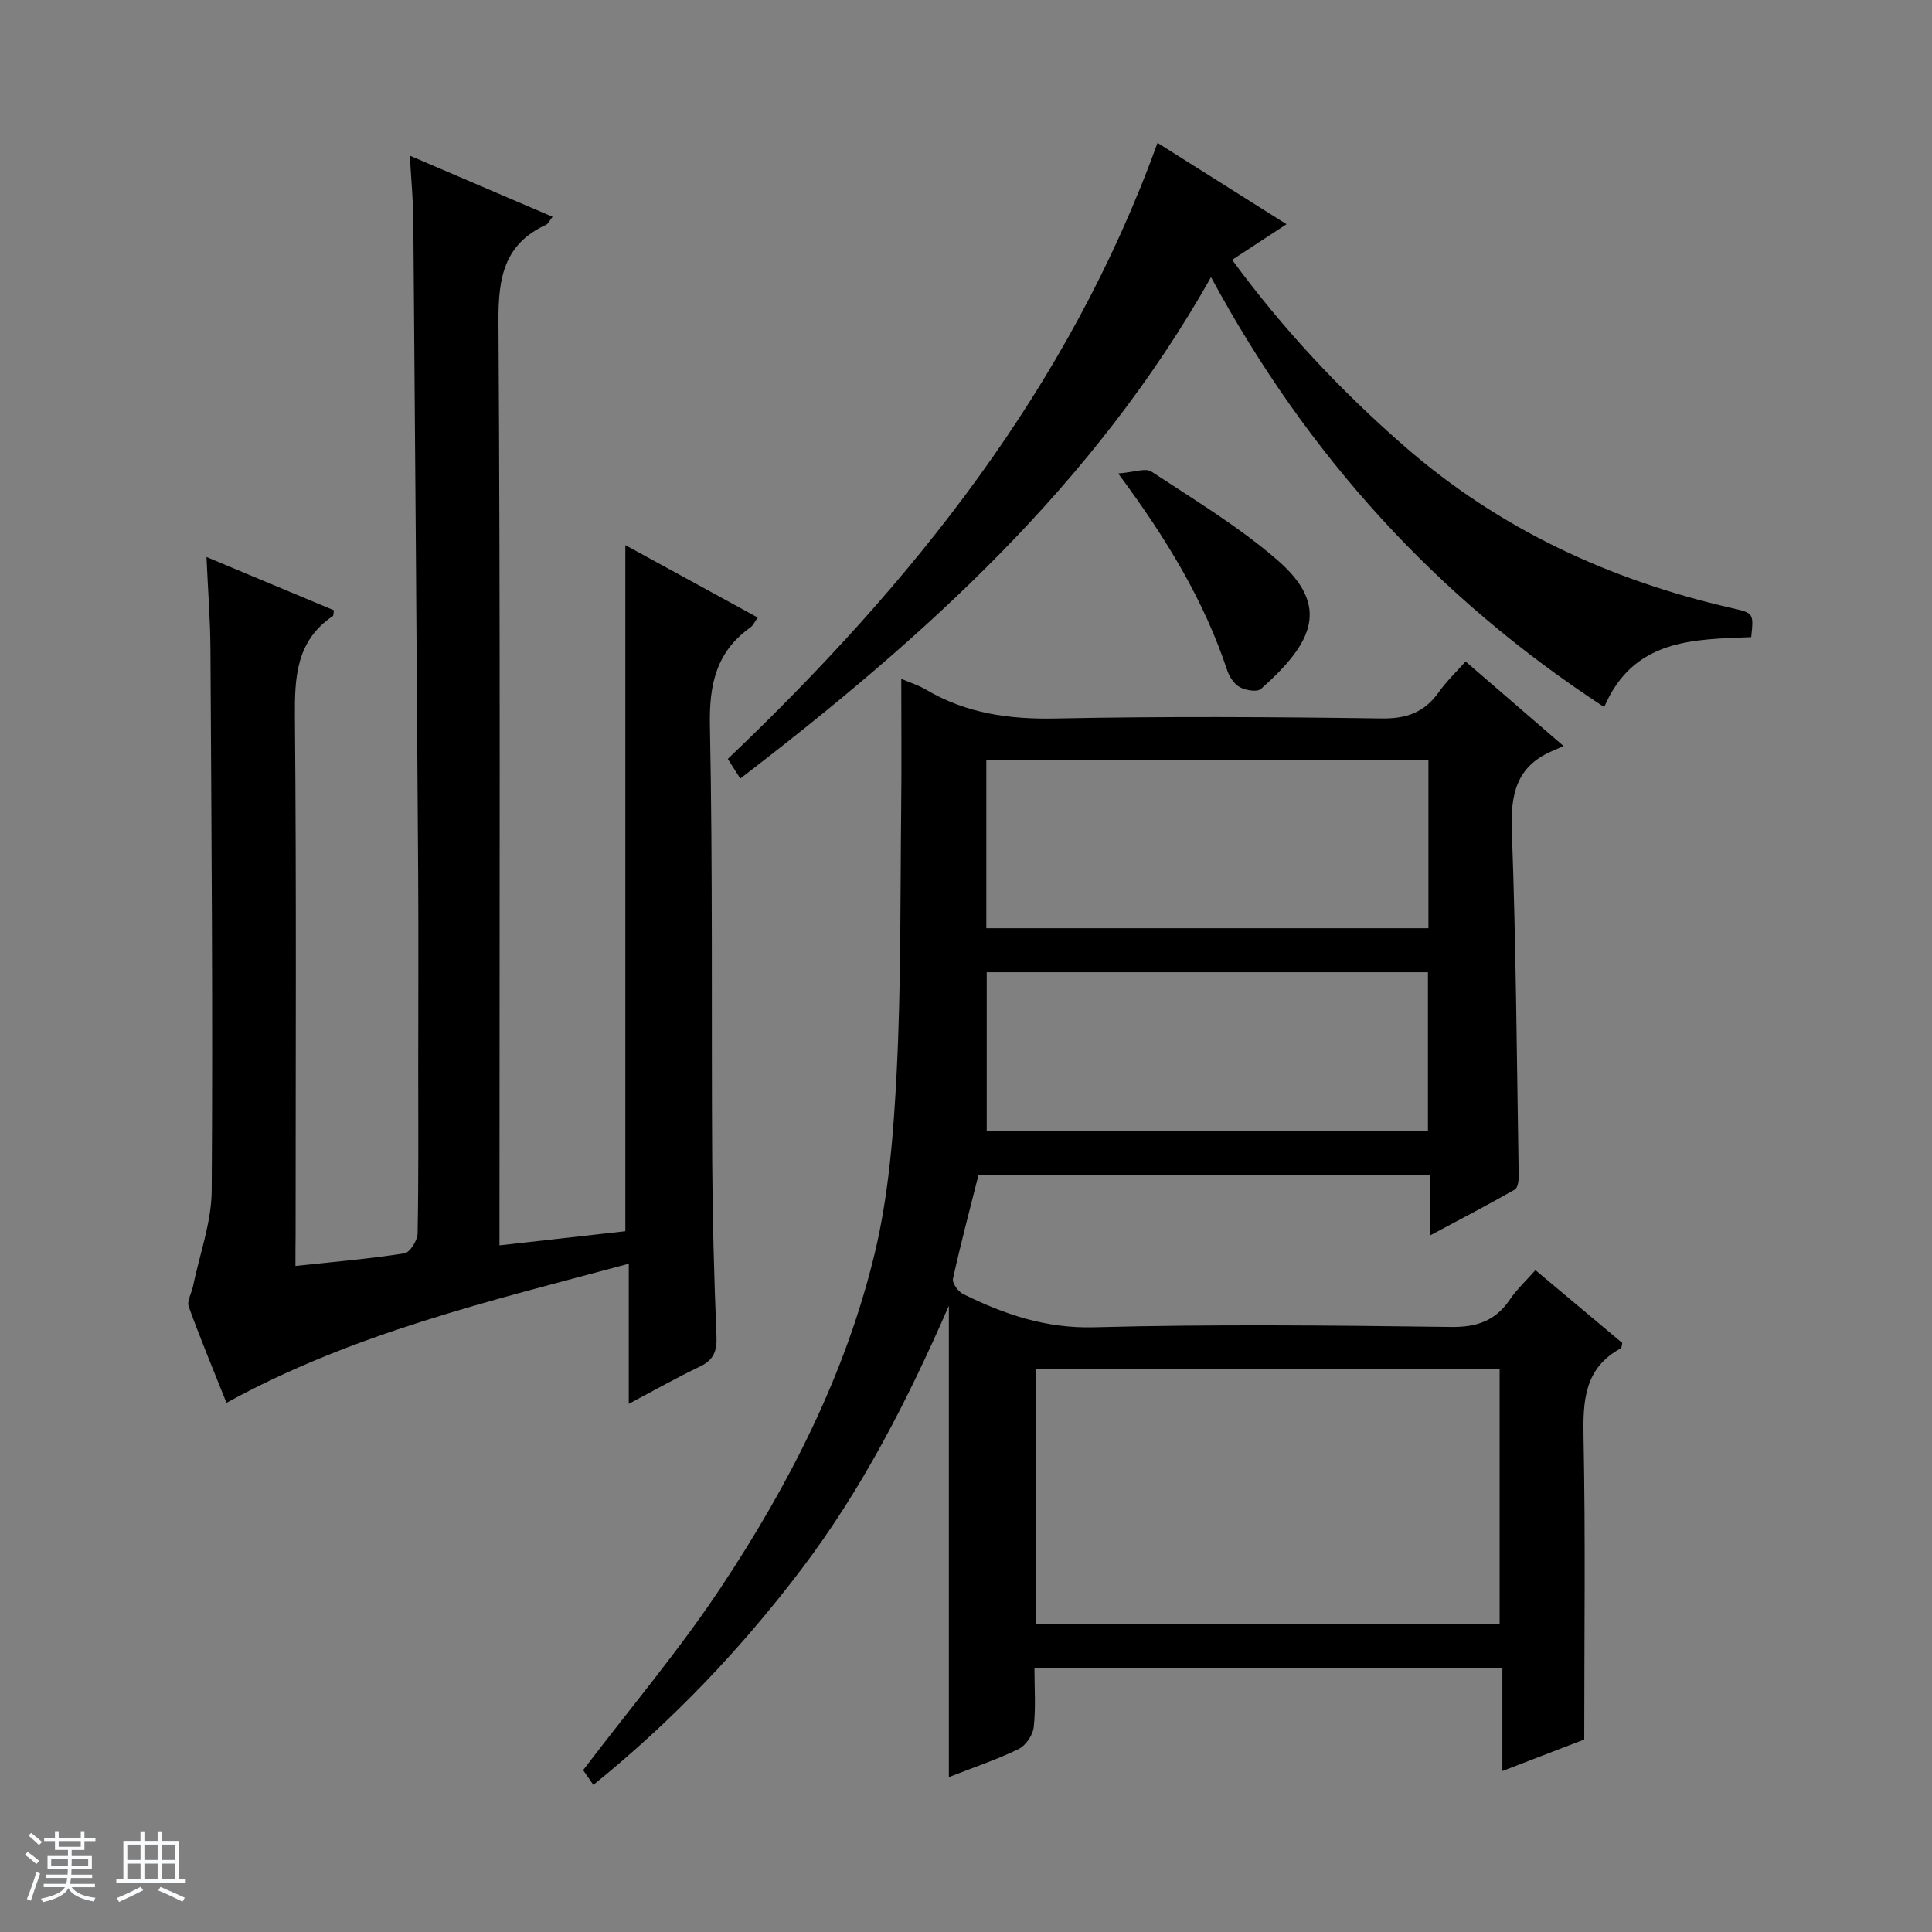 <svg enable-background="new 0 0 400 400" viewBox="0 0 400 400" xmlns="http://www.w3.org/2000/svg"><rect x="0" y="0" width="400" height="400" fill="#808080" stroke="none"/><path d="m5.17 384 .56-.58c.85.61 1.65 1.24 2.4 1.87l-.59.64c-.84-.73-1.63-1.38-2.37-1.93m1.22 9.53-.82-.34c.71-1.76 1.37-3.64 1.98-5.63.24.13.5.25.76.36-.6 1.67-1.24 3.54-1.92 5.61m-.5-13.5.57-.54c.56.44 1.31 1.06 2.26 1.87l-.64.64c-.68-.66-1.41-1.32-2.19-1.97m3.25.46h2.24v-1.36h.77v1.36h4.57v-1.36h.76v1.36h2.28v.69h-2.28v1.84h-2.64v1.26h4.18v2.64h-4.21c0 .45-.02.86-.05 1.21h4.32v.69h-4.38c-.04.34-.1.75-.19 1.22h5.15v.69h-4.82c.87 1.19 2.51 1.92 4.93 2.19-.17.31-.3.57-.37.76-2.77-.49-4.52-1.41-5.26-2.76-.56 1.26-2.3 2.23-5.24 2.9-.12-.24-.26-.48-.43-.72 2.73-.55 4.38-1.34 4.96-2.38h-4.38v-.69h4.65c.1-.38.17-.79.21-1.22h-4.32v-.69h4.4c.03-.34.05-.75.05-1.21h-4.2v-2.64h4.23v-1.26h-2.69v-1.84h-2.24zm1.46 4.46v1.29h3.45c.01-.4.02-.57.01-.53v-.32-.45h-3.46zm1.55-2.59h4.57v-1.19h-4.57zm6.11 2.59h-3.42v.77c-.01.19-.01.37-.02.53h3.44z" fill="#fafbfc"/><path d="m32.63 379.16h.82v1.98h3.54v7.89h1.46v.78h-14.37v-.78h1.46v-7.89h3.54v-1.98h.82v1.98h2.73zm-3.49 11.48.5.73c-1.61.82-3.28 1.63-5 2.41-.13-.27-.28-.55-.44-.82 1.75-.72 3.4-1.49 4.94-2.32m-2.78-5.55h2.73v-3.18h-2.73zm0 3.95h2.73v-3.2h-2.73zm3.54-3.95h2.73v-3.18h-2.73zm0 3.95h2.73v-3.2h-2.73zm7.89 4.68c-1.84-.92-3.51-1.7-5.02-2.32l.45-.73c1.89.8 3.57 1.55 5.04 2.23zm-1.62-11.81h-2.73v3.18h2.73zm-2.73 7.13h2.73v-3.2h-2.73v3.19z" fill="#fafbfc"/><g fill="#000001"><path d="m303.43 136.95c6.58 5.68 12.97 11.19 20.29 17.51-1.18.52-1.8.79-2.42 1.06-7.38 3.2-8.57 8.98-8.29 16.51.87 23.78 1.03 47.6 1.42 71.4.02.97-.18 2.5-.8 2.85-5.58 3.18-11.27 6.15-17.54 9.5 0-4.57 0-8.33 0-12.44-31.25 0-62.15 0-93.52 0-1.77 7.02-3.68 14.19-5.27 21.42-.19.88 1.05 2.64 2.06 3.13 8.52 4.22 17.11 7.17 27.1 6.91 24.64-.65 49.31-.39 73.97-.07 5.4.07 9.22-1.3 12.2-5.71 1.38-2.04 3.23-3.75 5.26-6.05 6.17 5.18 12.11 10.16 17.99 15.08-.14.54-.12 1-.3 1.1-7.64 4.15-7.87 10.99-7.72 18.67.41 20.45.14 40.92.14 62.33-4.64 1.79-10.44 4.02-16.95 6.52 0-7.45 0-14.16 0-21.27-32.41 0-64.29 0-96.88 0 0 4.02.3 8.16-.15 12.2-.18 1.65-1.67 3.82-3.16 4.54-4.6 2.22-9.49 3.86-14.41 5.79 0-32.35 0-64.37 0-97.58-8.61 19.73-18.01 38.03-30.51 54.52-12.51 16.5-26.67 31.4-43.09 44.67-1.01-1.45-1.82-2.61-2.12-3.05 9.79-12.88 19.92-24.86 28.54-37.85 14.11-21.27 25.75-44.01 31.78-68.94 2.98-12.32 3.96-25.25 4.61-37.97.91-18.11.72-36.27.92-54.41.1-8.79.02-17.57.02-26.77 1.61.69 3.5 1.28 5.16 2.26 8.29 4.9 17.17 6.14 26.76 5.95 22.48-.46 44.98-.33 67.47-.01 5.2.08 8.89-1.24 11.86-5.4 1.61-2.28 3.66-4.23 5.58-6.4zm-89 199.31h96.05c0-17.84 0-35.37 0-52.9-32.21 0-64.07 0-96.05 0zm-10.22-144.08h91.53c0-11.85 0-23.29 0-34.81-30.64 0-61.01 0-91.53 0zm91.43 42.06c0-11.2 0-22.1 0-32.95-30.62 0-60.88 0-91.35 0v32.95z"/><path d="m61.17 262.1c8.1-.87 15.38-1.48 22.57-2.61 1.13-.18 2.69-2.67 2.72-4.11.22-11.49.13-22.99.13-34.49 0-13.17.07-26.33-.01-39.49-.3-45.31-.64-90.61-1.01-135.92-.03-4.1-.44-8.19-.72-13.25 10.34 4.42 19.84 8.49 29.55 12.65-.71.91-.93 1.47-1.33 1.65-8.69 3.99-9.92 10.94-9.87 19.91.4 61.49.21 122.98.21 184.48v6.92c9.14-1.03 17.63-1.98 26.06-2.93 0-47.39 0-94.43 0-142.05 9.08 4.96 18.04 9.87 27.41 14.99-.64.88-.95 1.65-1.53 2.06-7.06 5.03-8.54 11.8-8.37 20.29.6 29.98.29 59.98.47 89.98.07 12.15.39 24.3.89 36.43.13 3.1-.56 4.94-3.41 6.31-4.75 2.27-9.35 4.87-14.75 7.73 0-9.92 0-19.13 0-29.01-28.71 7.73-56.99 14.35-83.29 28.8-2.68-6.71-5.41-13.26-7.82-19.93-.41-1.14.6-2.78.89-4.2 1.36-6.62 3.83-13.23 3.87-19.85.25-37.32-.05-74.65-.26-111.97-.03-6.09-.51-12.17-.82-19.17 9.41 3.94 17.92 7.49 26.38 11.03-.1.59-.05 1.08-.23 1.2-7.61 5.15-7.91 12.68-7.84 20.99.32 35.66.14 71.32.14 106.99-.03 1.93-.03 3.9-.03 6.57z"/><path d="m332.13 146.39c-34.72-22.69-61.41-52-81.4-89.01-24.27 43.07-59.39 74.6-97.46 103.81-.86-1.34-1.63-2.55-2.59-4.06 38.2-36.41 70.59-76.71 88.97-127.55 8.79 5.54 17.55 11.06 26.71 16.84-3.9 2.56-7.43 4.87-11.26 7.38 10.58 14.43 22.51 27.12 35.71 38.63 19.62 17.1 42.48 27.69 67.71 33.46 4.57 1.04 4.57 1.05 4.05 6.02-11.95.48-24.37.31-30.44 14.48z"/><path d="m231.51 98.03c3.28-.25 5.67-1.2 6.89-.39 8.85 5.83 18.03 11.36 26.01 18.26 11.05 9.55 7.54 17.07-3.33 26.73-.79.7-3.17.31-4.39-.36-1.18-.64-2.17-2.16-2.62-3.51-4.76-14.33-12.43-27.09-22.56-40.73z"/></g></svg>
